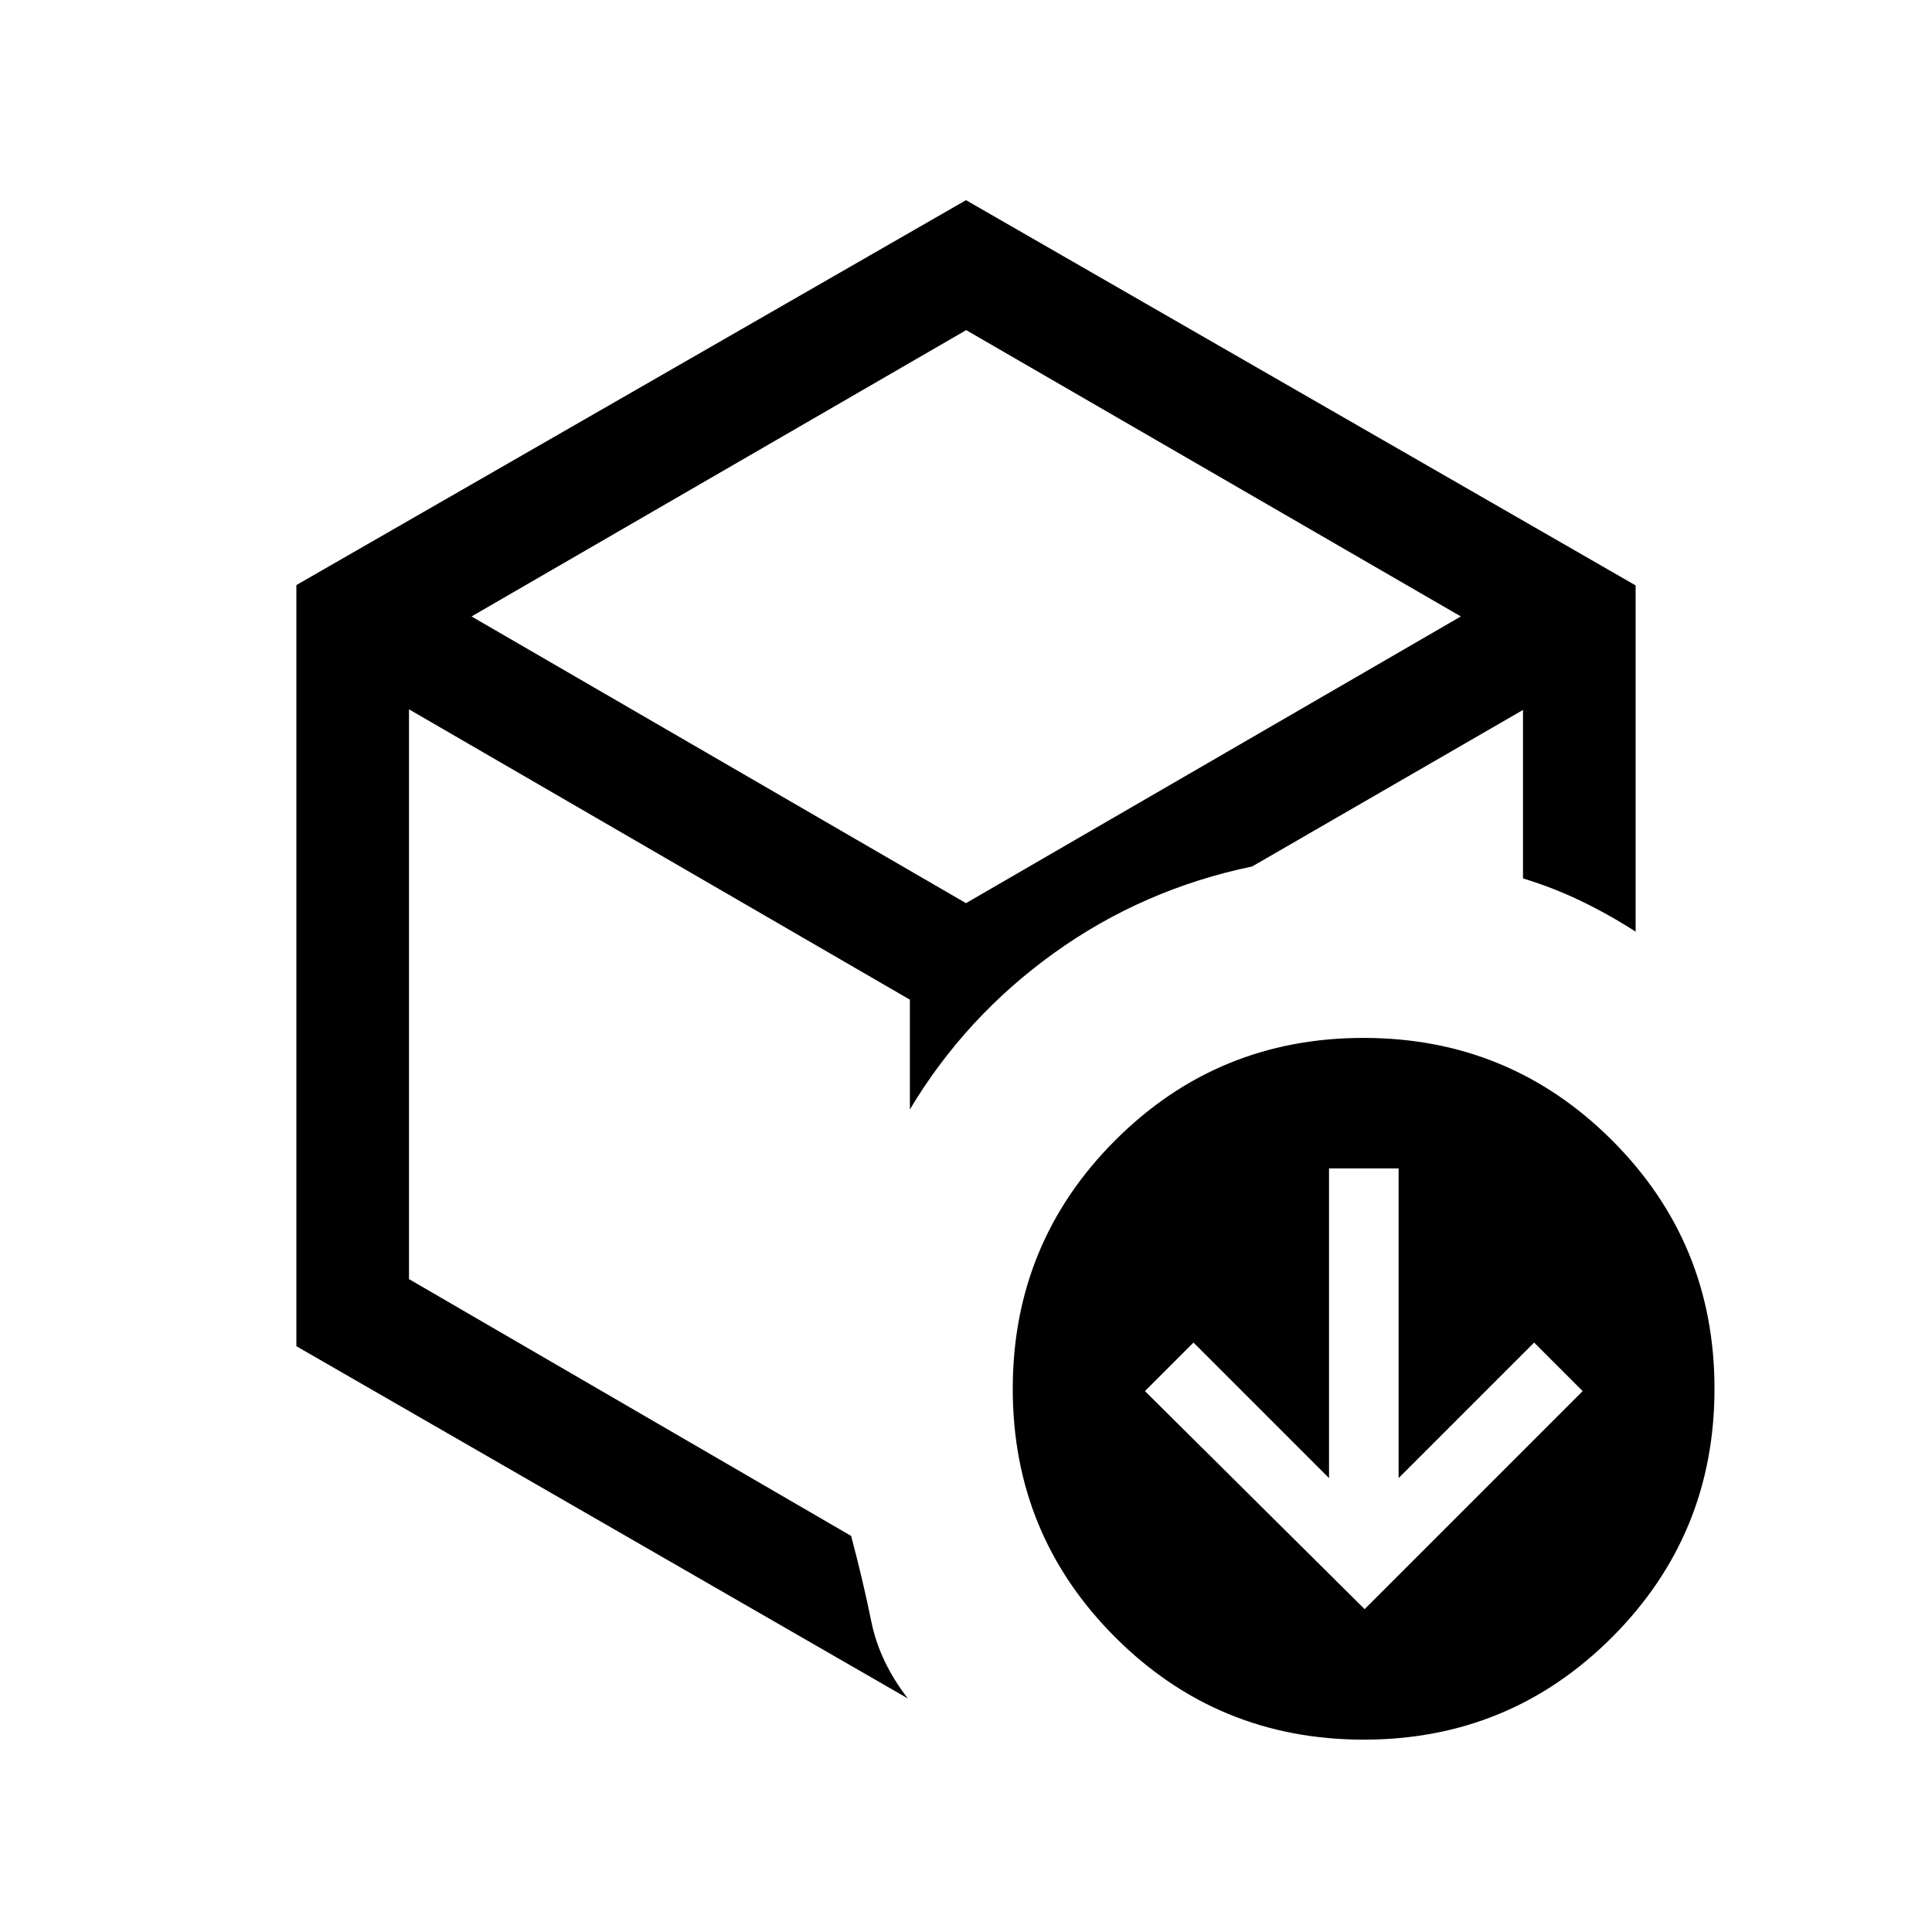 <svg xmlns="http://www.w3.org/2000/svg" height="24" viewBox="0 -960 960 960" width="24"><path d="M678.077-160.424 786.422-268.77l-24.115-24.115-67.346 67.346v-153.884h-34.576v153.884l-67.346-67.346-24.115 24.115 109.153 108.346ZM480-496.692ZM147.271-669.29 480-860.537l332.729 191.422v172.037q-12.961-8.346-26.807-15.058-13.845-6.711-29.153-11.385v-83.711l-134.577 77.77q-54.307 11.308-98.422 43-44.116 31.692-71.654 77.73v-54.538L203.231-607.539v283.116l219.693 127.616q5.923 22.307 10.019 42.479 4.096 20.173 18.172 38.288L147.271-291.078V-669.29Zm87.036 15.598L480-511.23l245.885-142.462-245.789-142.27-245.789 142.27ZM677.631-95.579q-72.553 0-123.476-50.869-50.923-50.868-50.923-123.422 0-72.553 50.869-123.476 50.868-50.923 123.422-50.923 72.553 0 123.476 50.869 50.923 50.868 50.923 123.422t-50.869 123.476q-50.868 50.923-123.422 50.923Z"/></svg>